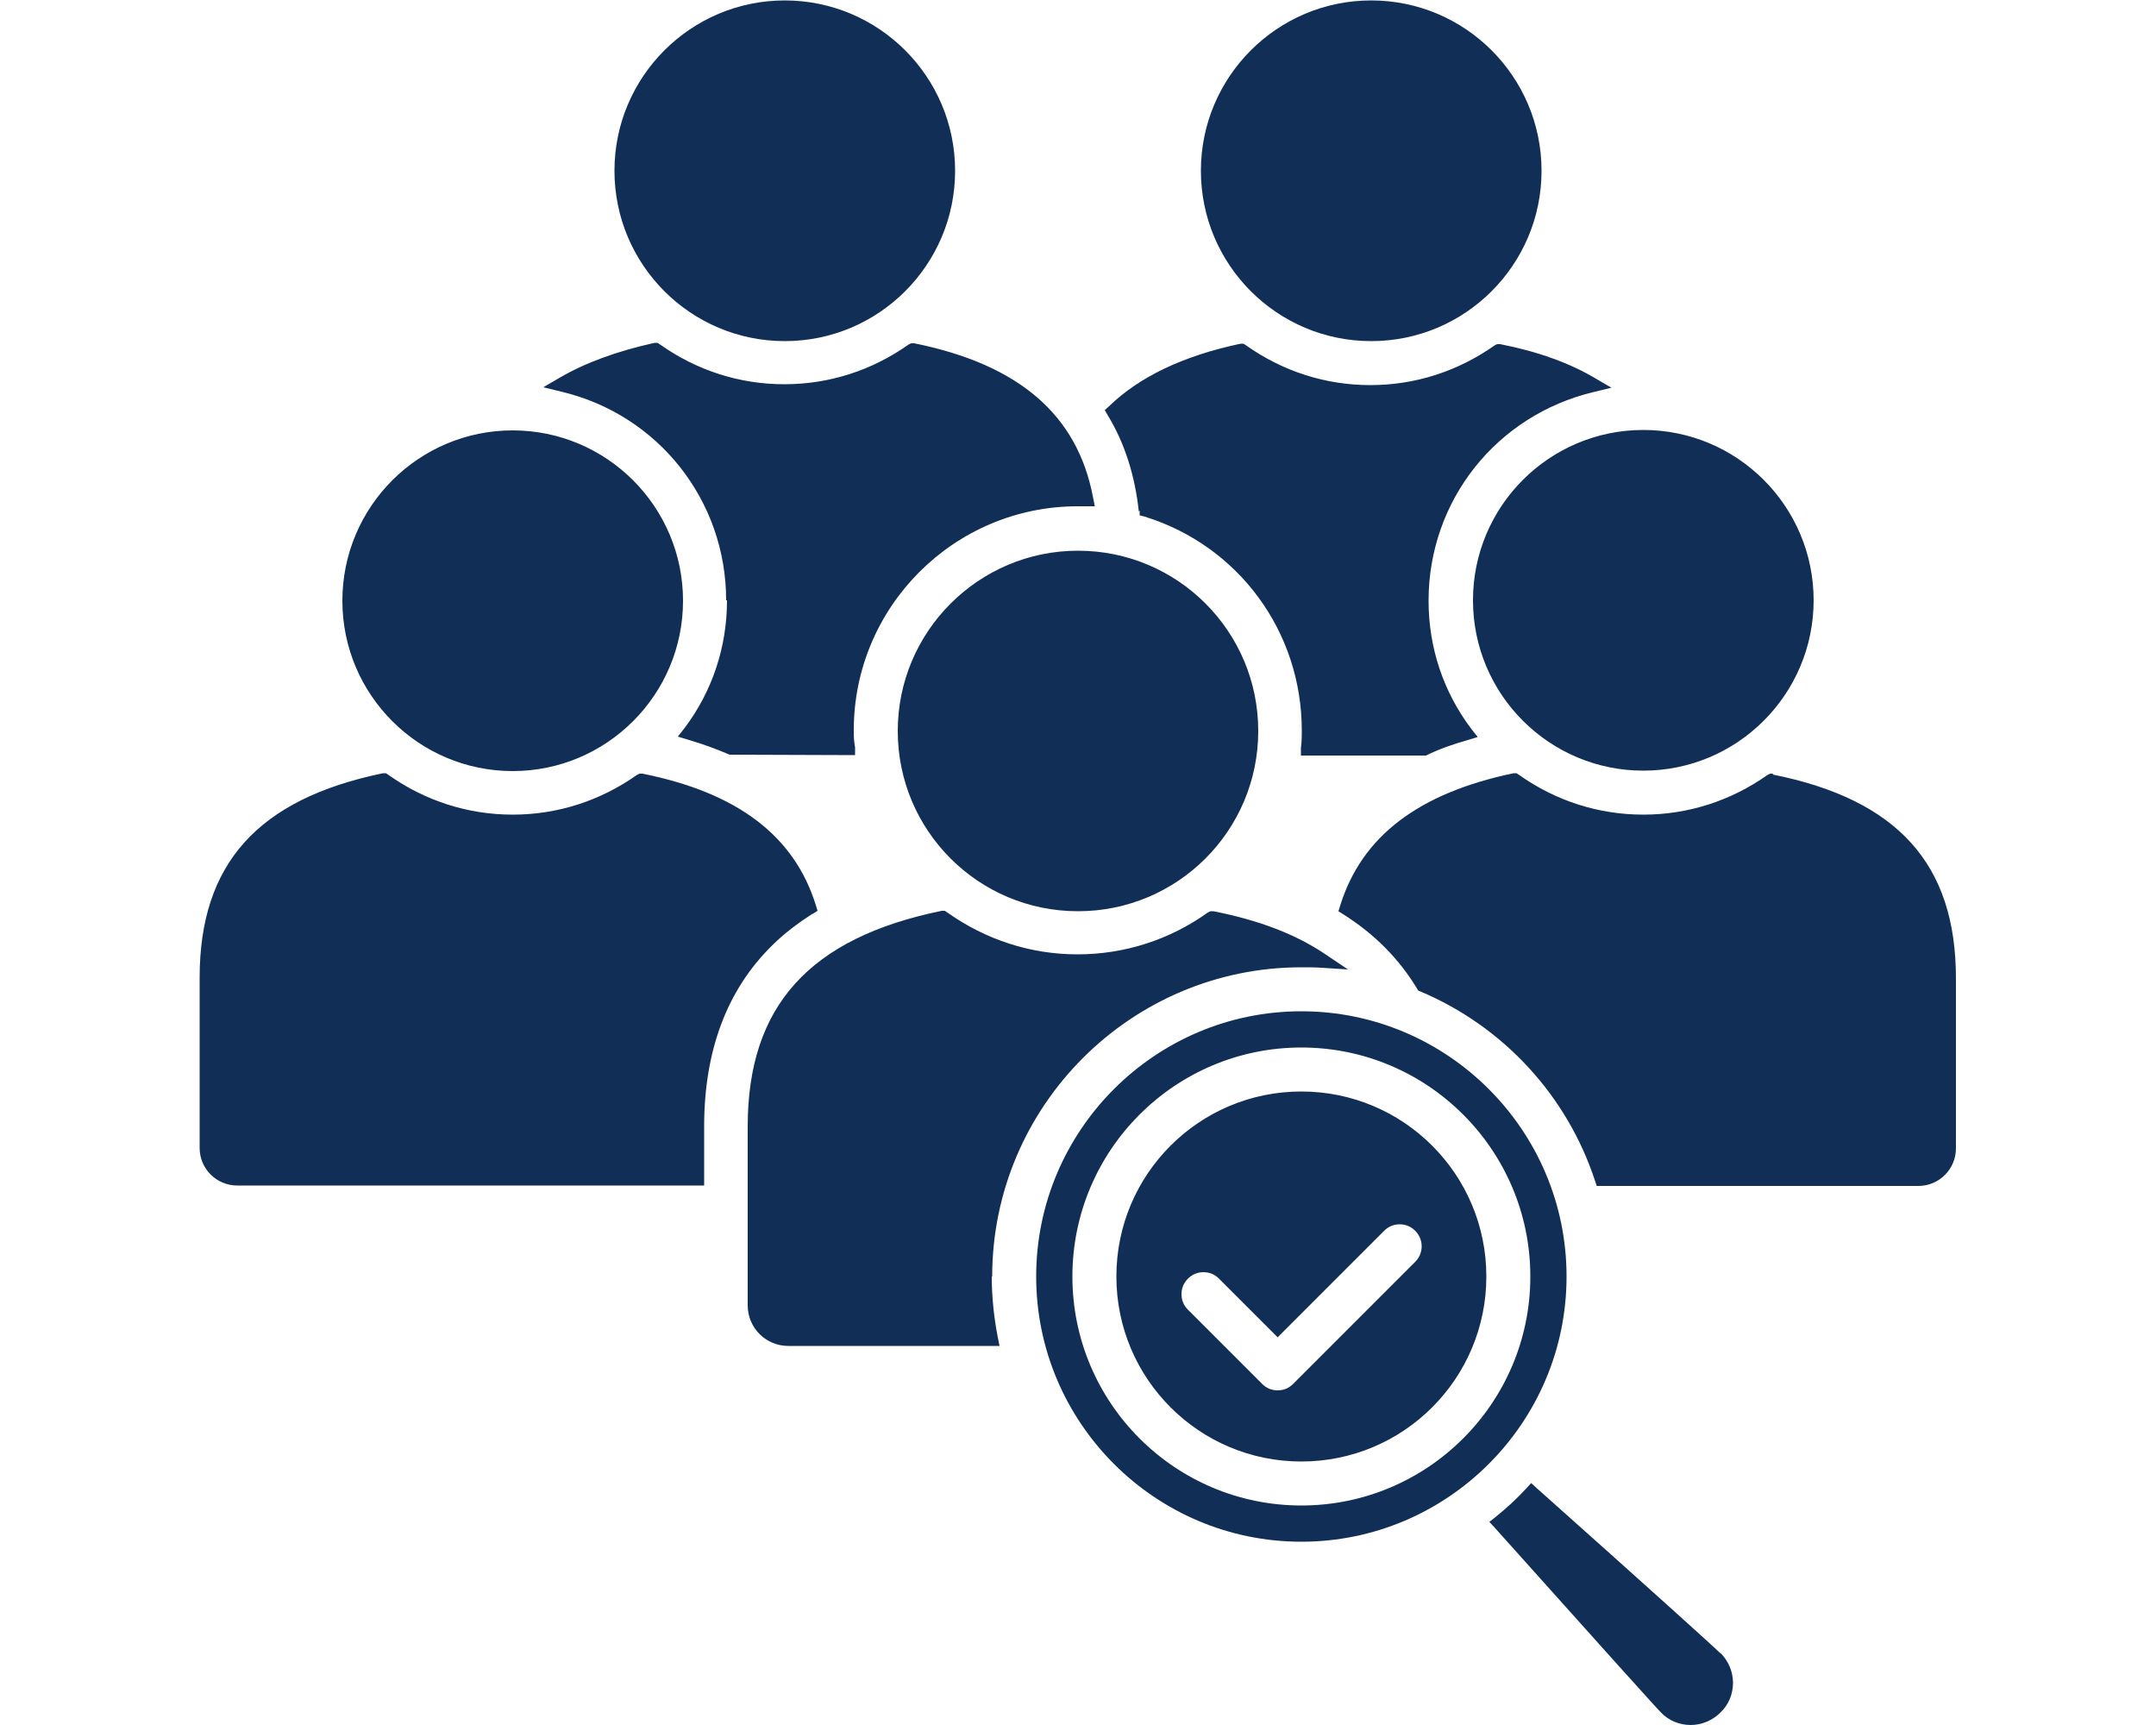 <?xml version="1.0" encoding="UTF-8"?>
<svg id="Layer_2" xmlns="http://www.w3.org/2000/svg" xmlns:xlink="http://www.w3.org/1999/xlink" viewBox="0 0 50 40">
  <defs>
    <style>
      .cls-1 {
        fill: #112e57;
      }

      .cls-2 {
        fill: none;
      }

      .cls-3 {
        clip-path: url(#clippath);
      }
    </style>
    <clipPath id="clippath">
      <rect class="cls-2" width="50" height="40"/>
    </clipPath>
  </defs>
  <g id="Layer_1-2" data-name="Layer_1">
    <g class="cls-3">
      <path class="cls-1" d="M39.9,38.33c.18.18.29.43.29.69s-.1.51-.29.69c-.18.18-.43.29-.69.29s-.51-.1-.69-.29c-.14-.14-1.54-1.7-3.86-4.29l-.12-.13.14-.11c.26-.21.5-.43.72-.67l.11-.12.12.11c2.57,2.29,4.12,3.69,4.26,3.83h0ZM34.16,13.92c0,2.18,1.77,3.95,3.95,3.95s3.95-1.77,3.95-3.95-1.77-3.95-3.95-3.95-3.95,1.77-3.95,3.95ZM36.33,29.6c0,3.39-2.76,6.15-6.15,6.15s-6.15-2.76-6.15-6.15,2.76-6.15,6.15-6.15,6.15,2.76,6.15,6.15ZM35.49,29.6c0-2.93-2.38-5.31-5.31-5.31s-5.31,2.38-5.31,5.31,2.38,5.31,5.31,5.31,5.31-2.38,5.31-5.31ZM34.47,29.6c0,2.37-1.92,4.29-4.29,4.29s-4.29-1.92-4.29-4.29,1.92-4.29,4.29-4.29,4.29,1.92,4.29,4.29ZM32.82,28.54c-.1-.1-.22-.15-.36-.15s-.26.05-.36.15l-2.47,2.47-1.36-1.36c-.1-.1-.22-.15-.36-.15s-.26.05-.36.15-.15.22-.15.36.05.26.15.36l1.72,1.72c.1.1.22.15.36.15s.26-.05.36-.15l2.83-2.83c.2-.2.2-.52,0-.72h0ZM41.12,17.94h-.07s-.06.03-.06.03c-.85.6-1.84.92-2.88.92s-2.03-.32-2.88-.92l-.06-.04h-.07c-2.2.46-3.52,1.46-4.02,3.07l-.04.13.11.07c.73.46,1.3,1.04,1.71,1.72l.03.05.05.02c1.92.81,3.4,2.41,4.05,4.39l.04.12h7.46c.48,0,.87-.39.87-.87v-3.95c0-2.64-1.35-4.14-4.25-4.72h0ZM16.86,13.92c0,1.08-.34,2.11-.99,2.97l-.15.19.23.07c.34.1.67.22.97.35h.03s2.88.01,2.88.01v-.18c-.03-.15-.03-.28-.03-.4,0-2.86,2.33-5.19,5.19-5.19.06,0,.12,0,.18,0h.22s-.04-.2-.04-.2c-.36-1.92-1.72-3.09-4.15-3.58h-.07s-.06.03-.06.03c-.85.6-1.84.92-2.88.92s-2.03-.32-2.88-.92l-.06-.04h-.07c-.86.19-1.61.46-2.22.82l-.36.21.41.1c2.25.53,3.83,2.52,3.83,4.84h0ZM31.8,7.91c2.18,0,3.95-1.77,3.95-3.95s-1.77-3.95-3.95-3.95-3.95,1.77-3.95,3.95,1.77,3.95,3.95,3.95ZM18.2,7.91c2.18,0,3.95-1.77,3.95-3.95s-1.77-3.95-3.95-3.95-3.95,1.77-3.95,3.95,1.77,3.95,3.95,3.95ZM26.43,11.84v.11s.12.03.12.03c2.18.68,3.64,2.67,3.64,4.96,0,.12,0,.25-.02.4v.18s2.87,0,2.87,0h.03c.3-.15.62-.26.97-.36l.23-.07-.15-.19c-.65-.86-.99-1.89-.99-2.97,0-2.32,1.57-4.3,3.83-4.84l.41-.1-.36-.21c-.6-.36-1.35-.63-2.22-.8h-.07s-.06.03-.06.03c-.85.6-1.84.92-2.88.92s-2.03-.32-2.88-.92l-.06-.04h-.07c-1.33.28-2.35.77-3.05,1.45l-.1.09.07.12c.39.64.63,1.39.72,2.23h0ZM11.89,17.88c2.18,0,3.95-1.77,3.95-3.95s-1.77-3.95-3.95-3.95-3.95,1.77-3.95,3.95,1.77,3.95,3.95,3.95ZM23.01,29.6c0-3.95,3.22-7.17,7.17-7.17.15,0,.3,0,.46.01l.62.04-.52-.35c-.68-.46-1.53-.79-2.6-1h-.07s-.06.03-.06.03c-.88.63-1.93.97-3.02.97s-2.13-.34-3.02-.97l-.06-.04h-.07c-3.07.63-4.5,2.21-4.5,5v4.15c0,.52.42.94.94.94h4.9l-.04-.2c-.09-.46-.14-.94-.14-1.41h0ZM18.85,21.19l.11-.07-.04-.13c-.5-1.61-1.82-2.61-4.02-3.05h-.07s-.06.03-.06.03c-.85.6-1.84.92-2.88.92s-2.03-.32-2.88-.92l-.06-.04h-.07c-2.9.6-4.25,2.1-4.25,4.74v3.95c0,.48.39.87.87.87h10.83v-1.37c0-1.76.53-3.17,1.58-4.2.27-.27.59-.51.93-.73h0ZM25,12.77c-2.3,0-4.18,1.87-4.18,4.18s1.87,4.18,4.18,4.18,4.18-1.87,4.18-4.18-1.87-4.18-4.18-4.18Z"/>
    </g>
  </g>
</svg>